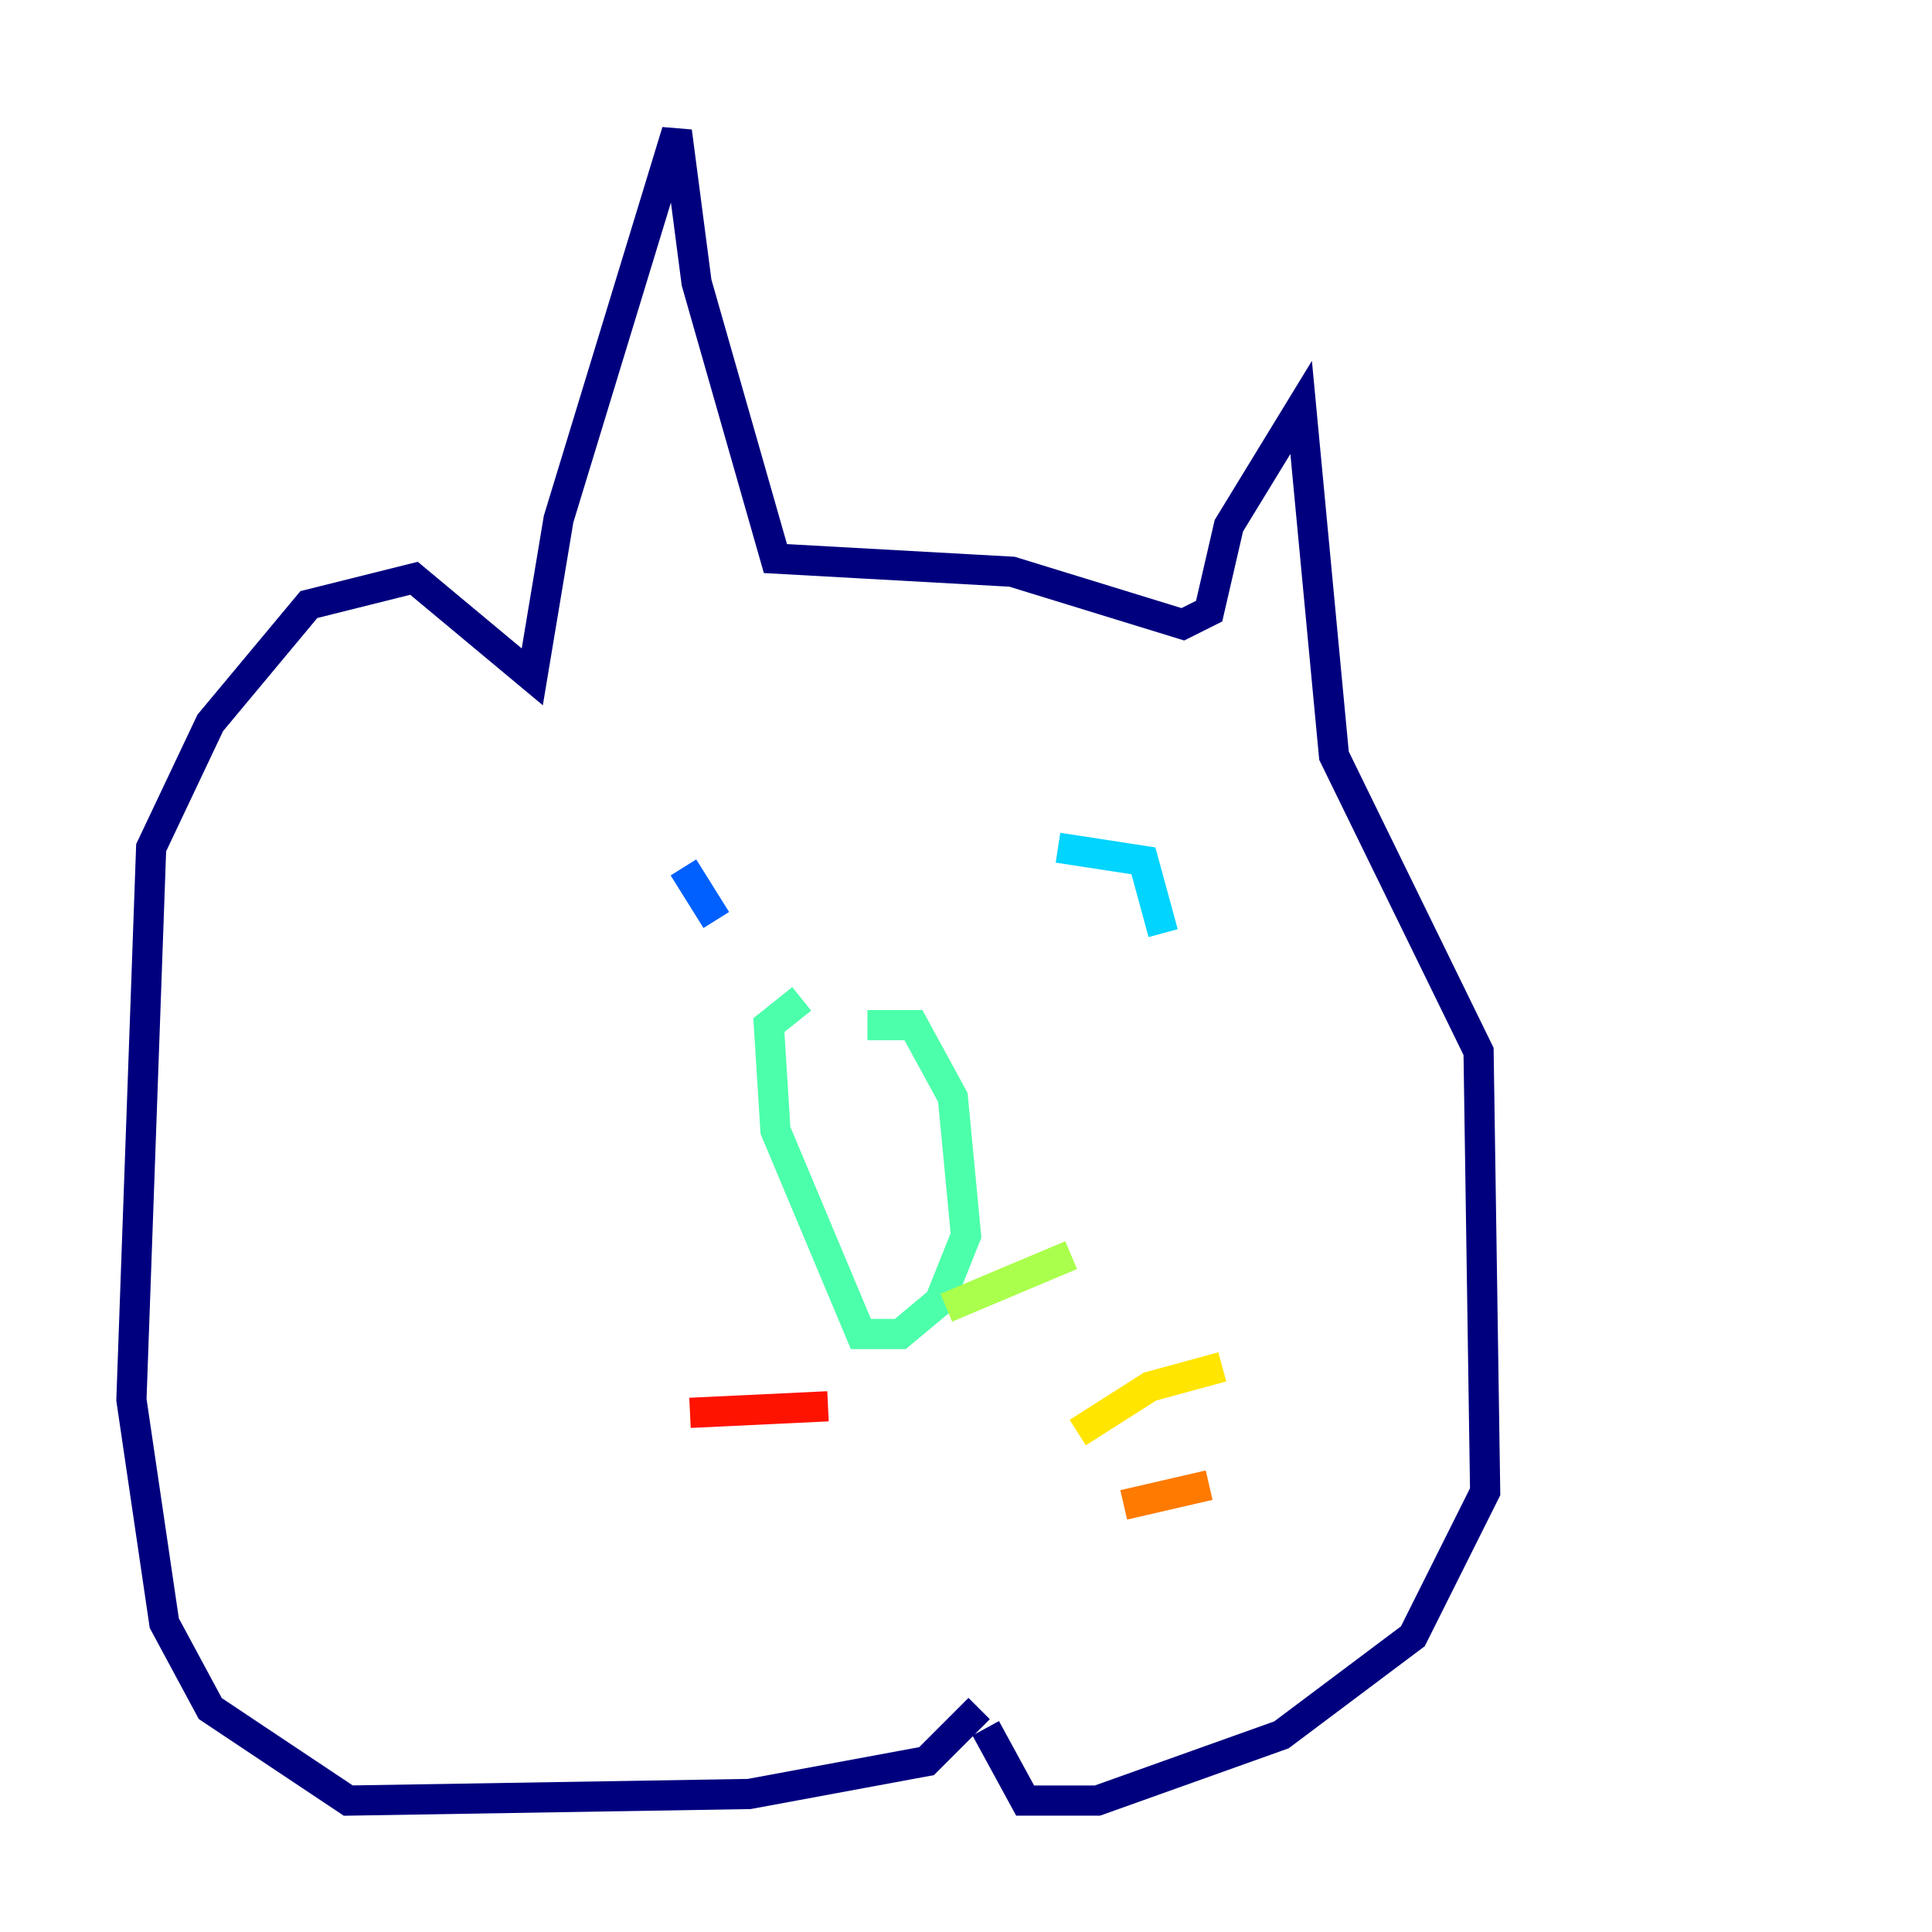 <?xml version="1.0" encoding="utf-8" ?>
<svg baseProfile="tiny" height="128" version="1.2" viewBox="0,0,128,128" width="128" xmlns="http://www.w3.org/2000/svg" xmlns:ev="http://www.w3.org/2001/xml-events" xmlns:xlink="http://www.w3.org/1999/xlink"><defs /><polyline fill="none" points="64.871,113.197 61.388,116.68 49.633,118.857 23.075,119.293 13.932,113.197 10.884,107.537 8.707,92.735 10.014,56.163 13.932,47.891 20.463,40.054 27.429,38.313 35.265,44.843 37.007,34.395 44.843,8.707 46.15,18.721 51.374,37.007 67.048,37.878 78.367,41.361 80.109,40.49 81.415,34.83 86.204,26.993 88.381,50.068 97.959,69.66 98.395,98.83 93.605,108.408 84.898,114.939 72.707,119.293 67.918,119.293 65.306,114.503" stroke="#00007f" stroke-width="2" /><polyline fill="none" points="35.265,56.163 35.265,56.163" stroke="#0000fe" stroke-width="2" /><polyline fill="none" points="45.279,57.469 47.456,60.952" stroke="#0060ff" stroke-width="2" /><polyline fill="none" points="70.095,56.163 75.755,57.034 77.061,61.823" stroke="#00d4ff" stroke-width="2" /><polyline fill="none" points="57.469,67.918 60.517,67.918 63.129,72.707 64.0,81.85 62.258,86.204 59.646,88.381 57.034,88.381 51.374,74.884 50.939,67.918 53.116,66.177" stroke="#4cffaa" stroke-width="2" /><polyline fill="none" points="62.694,86.639 70.966,83.156" stroke="#aaff4c" stroke-width="2" /><polyline fill="none" points="71.401,94.912 76.191,91.864 80.98,90.558" stroke="#ffe500" stroke-width="2" /><polyline fill="none" points="74.449,99.701 80.109,98.395" stroke="#ff7a00" stroke-width="2" /><polyline fill="none" points="54.857,93.17 45.714,93.605" stroke="#fe1200" stroke-width="2" /><polyline fill="none" points="51.809,99.701 51.809,99.701" stroke="#7f0000" stroke-width="2" /></svg>
